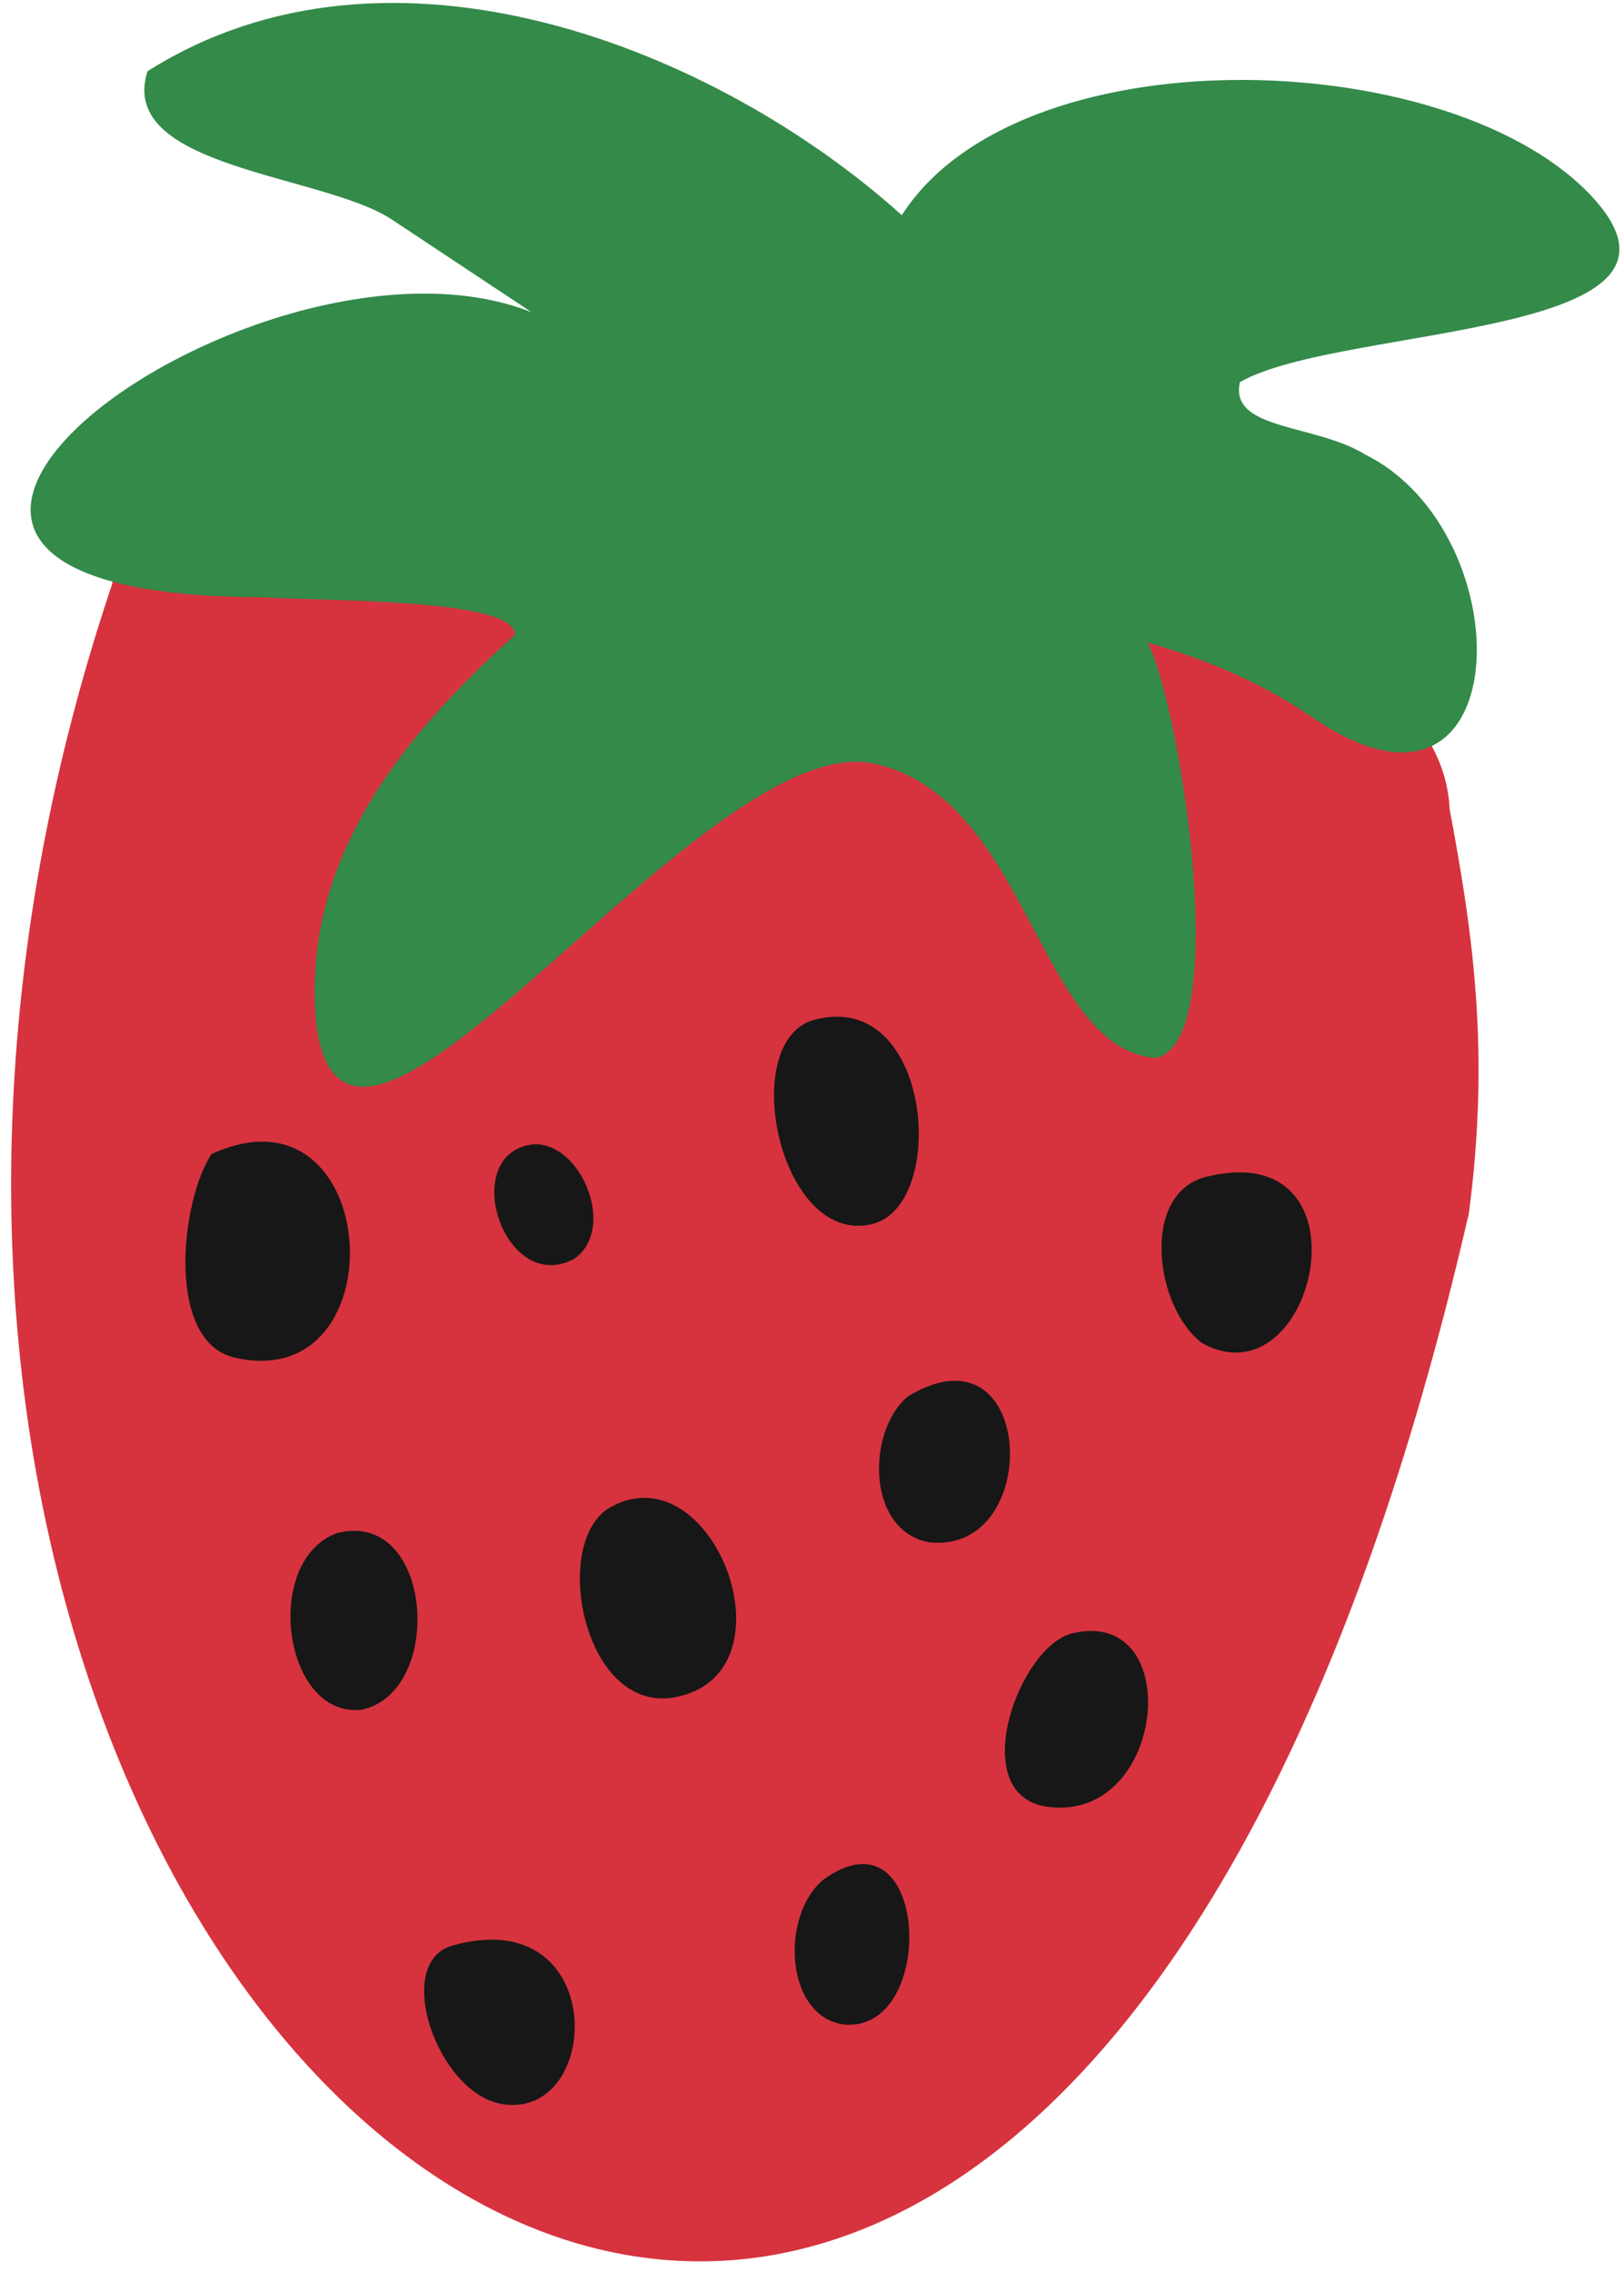 <svg width="128" height="179" viewBox="0 0 128 179" fill="none" xmlns="http://www.w3.org/2000/svg">
<path d="M115.716 95.835C79.886 251.013 -29.239 159.33 8.823 46.061C11.553 31.57 113.086 36.483 114.252 63.727C116.138 73.727 117.453 83.081 115.741 95.835H115.716Z" fill="#D6333E"/>
<path d="M97.727 30.105C96.858 33.926 103.707 33.38 107.602 35.812C120.232 42.065 119.636 67.671 103.384 56.481C99.96 54.124 95.717 52.114 90.457 50.625C93.062 55.712 97.156 82.112 91.077 83.353C81.872 82.584 81.127 63.156 69.192 60.228C55.818 56.605 27.358 99.853 24.927 80.698C23.736 68.267 31.08 58.541 40.583 50.03C40.732 47.176 26.366 47.375 20.46 47.052C-21.771 46.854 20.535 16.161 41.898 24.597L30.857 17.277C25.398 13.704 9.171 13.258 11.627 5.615C30.733 -6.493 56.463 3.804 71.078 16.955C80.259 2.613 113.607 3.506 125.095 15.094C136.608 26.756 105.716 25.515 97.727 30.105Z" fill="#338A49"/>
<path d="M16.663 90.922C30.161 84.744 31.576 110.003 18.475 106.951C13.091 105.71 14.182 94.768 16.663 90.922Z" fill="#171717"/>
<path d="M64.155 80.352C73.484 77.796 74.8 95.091 68.671 96.455C61.376 98.093 58.126 82.014 64.155 80.352Z" fill="#171717"/>
<path d="M41.574 90.227C45.495 89.333 48.819 96.703 45.246 99.184C39.837 102.037 36.264 91.442 41.574 90.227Z" fill="#171717"/>
<path d="M48.124 118.737C56.213 114.246 62.888 131.788 53.285 133.699C45.966 135.163 43.336 121.392 48.124 118.737Z" fill="#171717"/>
<path d="M95.095 92.708C108.444 89.433 103.68 110.772 94.748 105.809C91.051 103.08 89.81 93.999 95.095 92.708Z" fill="#171717"/>
<path d="M26.536 120.795C34.104 118.785 35.121 133.226 28.546 134.69C22.343 135.459 20.631 122.979 26.536 120.795Z" fill="#171717"/>
<path d="M84.574 128.661C93.532 126.626 91.894 143.722 82.49 142.332C76.089 141.39 80.282 129.628 84.574 128.661Z" fill="#171717"/>
<path d="M35.669 153.274C47.976 149.825 47.554 166.921 39.663 165.779C34.502 165.035 30.88 154.614 35.669 153.274Z" fill="#171717"/>
<path d="M71.573 110.001C81.622 103.947 82.292 122.432 73.285 121.514C68.248 120.646 68.297 112.706 71.573 110.001Z" fill="#171717"/>
<path d="M64.924 148.065C73.236 142.11 73.956 160.074 66.586 159.504C61.872 158.958 61.45 150.894 64.924 148.065Z" fill="#171717"/>
</svg>
